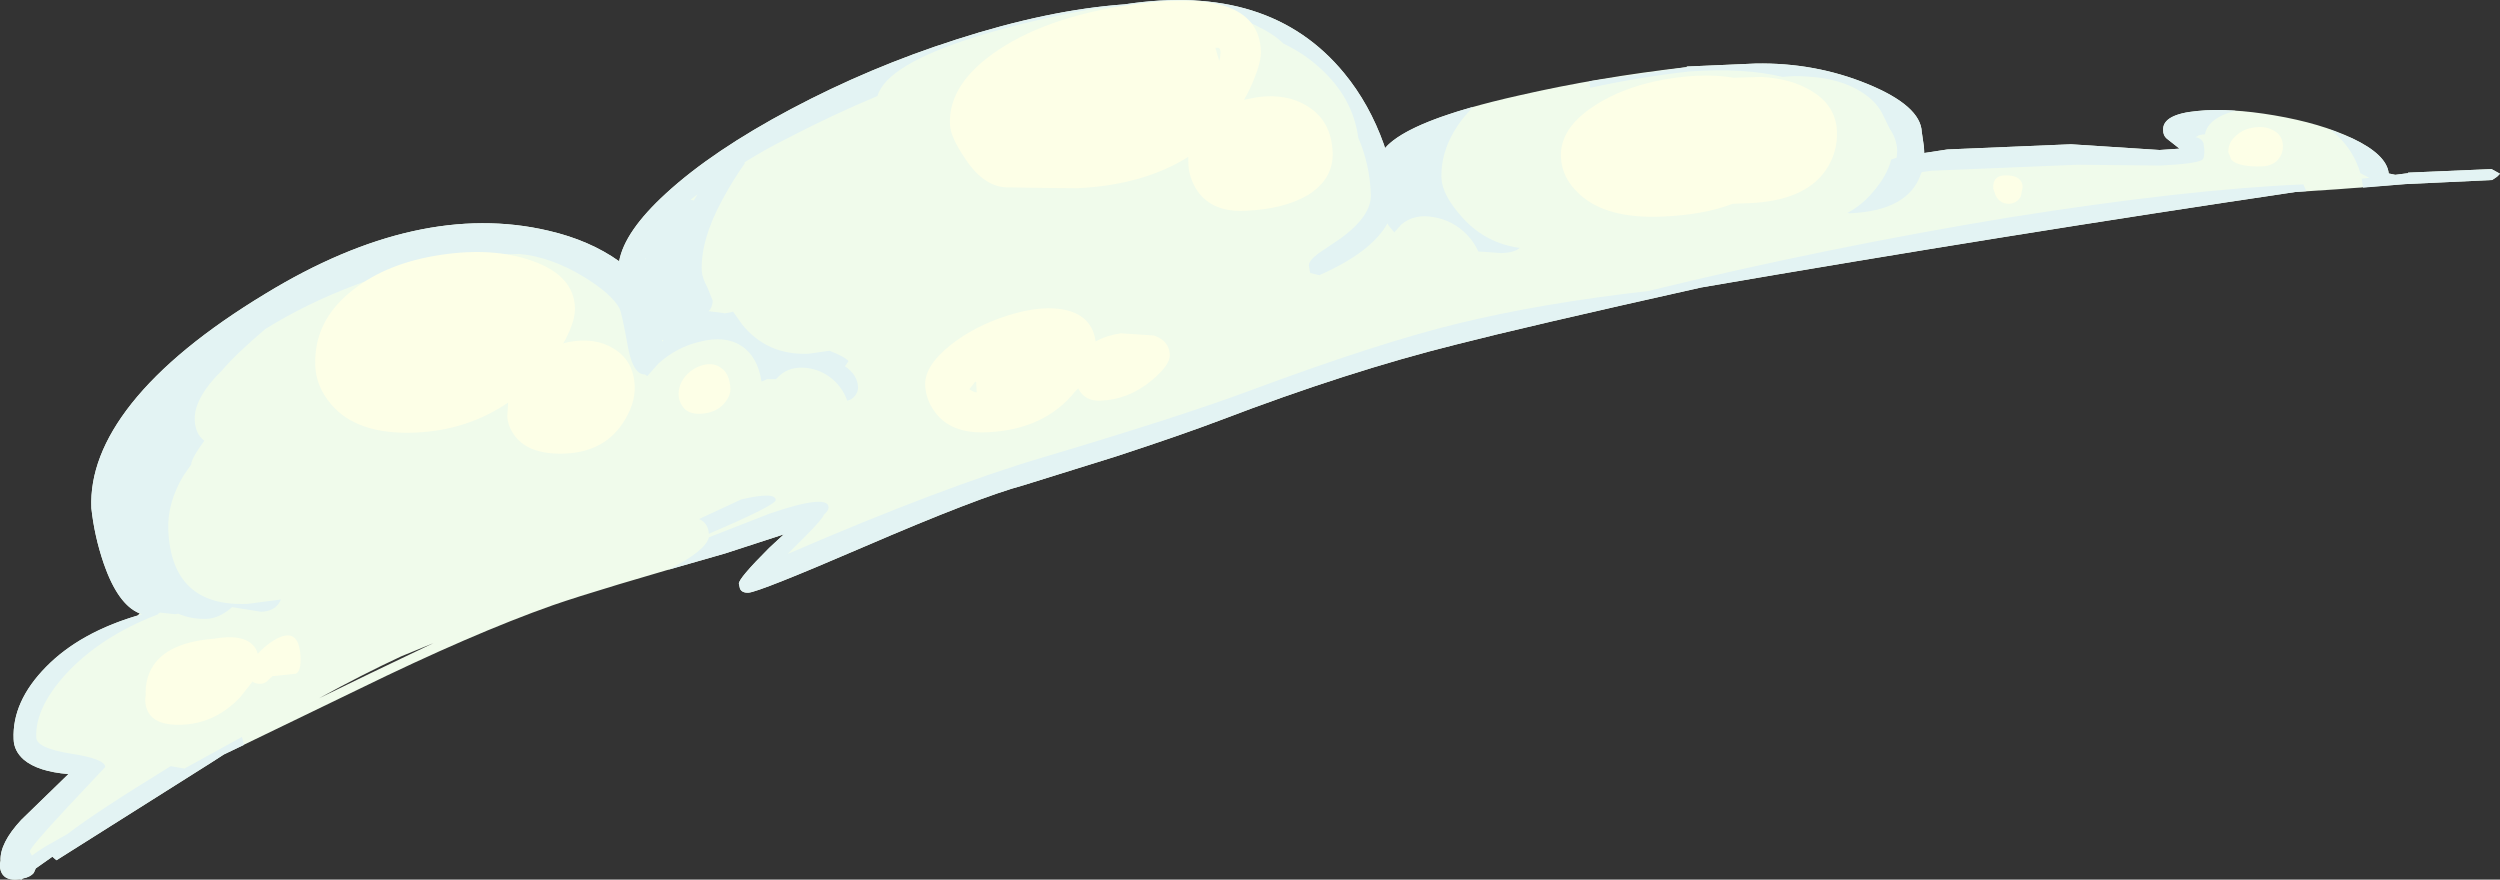 <?xml version="1.0" encoding="UTF-8" standalone="no"?>
<svg xmlns:xlink="http://www.w3.org/1999/xlink" height="161.25px" width="458.3px" xmlns="http://www.w3.org/2000/svg">
  <rect width="100%" height="100%" fill="#333333" stroke="none"/>
  <g transform="matrix(1.0, 0.0, 0.0, 1.0, 229.15, 80.65)">
    <path d="M80.05 -68.45 L92.7 -69.0 Q103.55 -69.2 113.2 -65.25 122.95 -61.25 123.15 -56.45 L123.55 -53.7 123.6 -52.6 127.85 -53.25 150.5 -54.2 166.75 -53.15 170.4 -53.4 168.05 -55.25 Q167.4 -55.8 167.4 -56.8 167.25 -59.7 173.65 -60.3 179.55 -60.9 187.8 -59.5 196.3 -58.05 202.05 -55.3 208.4 -52.3 208.75 -48.85 L209.95 -48.6 212.3 -48.9 212.3 -49.0 227.6 -49.65 229.15 -48.8 228.6 -48.25 227.7 -47.65 211.75 -46.9 199.3 -45.95 191.6 -45.45 Q139.05 -37.65 82.7 -27.95 50.25 -20.7 37.8 -17.5 17.95 -12.55 -5.35 -3.65 -12.6 -0.9 -24.5 3.0 L-41.5 8.3 Q-49.7 10.5 -70.8 19.6 -90.05 27.9 -91.95 28.0 -93.15 28.05 -93.5 27.25 L-93.7 26.35 Q-93.75 25.4 -88.15 19.8 L-85.45 17.3 -96.2 20.8 Q-119.45 27.4 -127.8 30.3 -142.55 35.5 -163.5 45.75 L-188.1 57.65 -190.35 59.1 -218.8 77.05 Q-219.25 76.65 -219.55 76.4 L-222.6 78.55 -222.95 79.35 Q-223.6 80.15 -225.0 80.4 L-225.2 80.6 -225.5 80.55 -226.3 80.6 Q-228.45 80.65 -229.0 79.0 -229.3 78.1 -229.05 77.15 -229.2 73.9 -225.25 69.65 L-216.6 61.25 Q-222.2 60.8 -224.8 58.6 -226.6 57.0 -226.65 54.85 -226.95 47.95 -220.7 41.6 -214.55 35.35 -203.95 32.2 L-203.55 31.8 Q-207.55 30.2 -210.15 22.6 -211.85 17.6 -212.4 12.5 -212.8 3.15 -205.05 -6.65 -196.95 -16.85 -180.5 -26.8 -152.4 -43.95 -128.6 -38.35 -121.05 -36.6 -115.65 -32.75 -114.65 -38.25 -107.05 -45.2 -98.55 -53.0 -84.15 -60.65 -69.65 -68.35 -53.85 -73.4 -36.95 -78.85 -23.0 -79.85 3.55 -83.9 17.25 -67.25 21.9 -61.6 24.55 -54.15 L24.75 -53.5 Q29.2 -58.65 49.3 -63.15 63.9 -66.5 80.1 -68.35 L80.05 -68.45 M-155.55 39.65 Q-162.75 43.0 -170.65 47.35 L-161.5 42.9 -149.7 37.25 -155.55 39.65" fill="#f0fbeb" fill-rule="evenodd" stroke="none"/>
    <path d="M80.05 -68.45 L92.7 -69.0 Q103.55 -69.2 113.2 -65.25 122.95 -61.25 123.15 -56.45 L123.55 -53.7 123.6 -52.6 127.85 -53.25 150.5 -54.2 166.75 -53.15 170.4 -53.4 168.05 -55.25 Q167.4 -55.8 167.4 -56.8 167.25 -59.7 173.65 -60.3 176.85 -60.65 180.7 -60.35 L179.2 -59.9 Q175.5 -58.55 175.05 -56.0 L174.65 -56.0 173.95 -55.85 173.35 -55.5 Q174.45 -55.3 174.8 -54.4 L174.95 -53.15 Q175.0 -51.6 174.5 -51.3 173.1 -50.6 166.85 -50.3 L151.7 -50.45 124.95 -49.35 123.15 -49.1 123.0 -48.8 Q120.75 -42.05 110.05 -41.55 L109.5 -41.6 Q112.2 -43.05 114.2 -45.45 116.8 -48.45 117.55 -51.4 L118.55 -51.75 118.65 -53.05 Q118.55 -55.2 117.3 -57.0 L116.15 -59.35 Q115.0 -61.95 112.15 -63.75 108.25 -66.25 102.4 -66.6 99.85 -66.8 97.65 -66.55 90.6 -68.25 80.55 -67.55 71.25 -66.5 62.35 -64.55 L62.35 -64.65 62.2 -65.75 80.1 -68.35 80.05 -68.45 M6.15 -72.65 Q4.3 -74.45 1.05 -76.0 -9.4 -81.2 -28.25 -79.1 -39.9 -77.1 -50.15 -73.95 -66.6 -68.8 -68.3 -63.05 -76.55 -59.6 -84.7 -55.35 -88.75 -53.35 -92.65 -50.9 L-92.65 -50.65 Q-94.65 -47.85 -96.7 -44.1 -100.75 -36.65 -100.5 -30.95 -100.45 -29.8 -99.45 -27.9 L-98.5 -25.55 Q-98.5 -24.7 -98.95 -23.95 L-99.25 -23.6 -96.45 -23.25 -96.3 -23.2 -94.75 -23.5 -93.05 -21.1 Q-88.45 -15.5 -80.95 -15.8 L-77.1 -16.35 Q-74.35 -15.3 -73.6 -14.45 L-74.25 -13.5 Q-71.95 -11.95 -71.85 -9.65 -71.8 -8.95 -72.4 -8.1 -73.0 -7.35 -73.85 -7.2 -74.5 -9.15 -76.05 -10.7 -78.3 -12.85 -81.25 -13.2 -84.35 -13.55 -86.3 -11.75 L-86.9 -11.15 -88.5 -11.15 -89.55 -10.7 Q-90.25 -15.3 -93.25 -17.25 -96.25 -19.2 -100.9 -18.0 -105.1 -17.0 -108.4 -14.05 L-110.5 -11.7 -110.9 -12.0 Q-113.05 -11.95 -114.0 -16.85 -115.2 -23.5 -115.6 -24.15 -117.05 -26.8 -122.2 -29.95 -128.25 -33.6 -134.0 -34.1 L-145.0 -33.7 Q-165.1 -29.85 -180.5 -20.35 -185.9 -15.75 -188.4 -12.8 L-189.8 -11.35 Q-193.6 -7.1 -193.45 -3.65 -193.35 -1.1 -191.7 0.15 -194.1 3.45 -194.1 4.5 L-195.55 6.6 Q-198.5 11.55 -198.3 16.5 -197.7 30.65 -183.75 30.05 L-177.65 29.25 -177.85 29.65 Q-178.75 31.4 -181.3 31.5 L-186.6 30.65 -186.95 30.95 Q-189.1 32.7 -191.25 32.8 -194.05 32.9 -196.5 31.85 L-197.0 31.95 -199.85 31.65 -200.2 31.9 -200.15 31.95 Q-210.8 36.05 -217.15 43.0 -222.75 49.2 -222.5 54.55 -222.45 56.5 -216.2 57.5 -209.95 58.45 -209.85 59.95 L-216.8 67.35 Q-223.7 74.75 -223.7 75.45 L-223.3 76.2 Q-222.25 75.4 -220.6 74.4 L-216.8 72.25 Q-211.55 68.2 -197.85 59.8 L-195.35 60.25 -184.8 54.45 -184.4 55.9 -188.1 57.65 -190.35 59.1 -218.8 77.05 Q-219.25 76.65 -219.55 76.4 L-222.6 78.55 -222.95 79.35 Q-223.6 80.15 -225.0 80.4 L-225.2 80.6 -225.5 80.55 -226.3 80.6 Q-228.45 80.65 -229.0 79.0 -229.3 78.1 -229.05 77.15 -229.2 73.9 -225.25 69.65 L-216.6 61.25 Q-222.2 60.8 -224.8 58.6 -226.6 57.0 -226.65 54.85 -226.95 47.95 -220.7 41.6 -214.35 35.1 -203.1 31.95 -207.35 30.65 -210.15 22.6 -211.85 17.6 -212.4 12.5 -212.8 3.15 -205.05 -6.65 -196.95 -16.85 -180.5 -26.8 -152.4 -43.95 -128.6 -38.35 -121.05 -36.6 -115.65 -32.75 -114.65 -38.25 -107.05 -45.2 -98.55 -53.0 -84.15 -60.65 -69.65 -68.35 -53.85 -73.4 -36.95 -78.85 -23.0 -79.85 3.55 -83.9 17.25 -67.25 21.9 -61.6 24.55 -54.15 L24.75 -53.5 Q28.15 -57.45 40.85 -61.05 L39.0 -58.9 Q34.9 -53.6 35.1 -47.95 35.25 -44.8 39.05 -40.65 43.25 -36.05 49.45 -35.2 48.5 -34.35 46.15 -34.25 L41.85 -34.55 Q41.15 -36.15 39.85 -37.55 37.25 -40.25 33.65 -40.85 30.15 -41.5 27.75 -39.5 L26.45 -38.05 25.45 -39.25 25.2 -39.7 Q22.25 -34.4 12.7 -30.2 L11.05 -30.6 10.95 -31.0 10.8 -31.95 Q10.75 -32.85 12.55 -34.2 L16.55 -36.9 Q22.35 -41.1 22.15 -45.05 21.95 -50.55 19.85 -55.4 18.85 -62.8 12.75 -68.25 9.9 -70.85 6.15 -72.65 M38.15 -21.35 Q53.25 -25.05 73.0 -27.3 105.75 -35.3 139.55 -40.85 171.75 -45.95 193.1 -46.85 L193.65 -45.6 191.6 -45.45 Q139.05 -37.65 82.7 -27.95 50.25 -20.7 37.8 -17.5 17.95 -12.55 -5.35 -3.65 -12.6 -0.9 -24.5 3.0 L-41.5 8.3 Q-49.7 10.5 -70.8 19.6 -90.05 27.9 -91.95 28.0 -93.15 28.05 -93.5 27.25 L-93.7 26.35 Q-93.75 25.4 -88.15 19.8 L-85.45 17.3 -96.2 20.8 -106.65 23.8 Q-99.8 20.35 -99.2 17.85 L-88.05 13.5 Q-77.35 9.85 -77.25 12.35 -77.25 12.95 -78.15 13.75 -78.25 14.35 -81.3 17.45 L-84.75 20.9 Q-56.15 8.55 -37.8 3.15 -12.3 -4.45 0.0 -9.05 23.7 -17.85 38.15 -21.35 M202.05 -55.3 Q208.4 -52.3 208.75 -48.85 L209.95 -48.6 212.3 -48.9 212.3 -49.0 227.6 -49.65 229.15 -48.8 228.6 -48.25 227.7 -47.65 211.75 -46.9 204.05 -46.25 203.8 -47.9 205.2 -48.05 203.55 -48.9 Q202.35 -53.0 199.25 -55.85 L198.0 -56.9 202.05 -55.3 M-101.95 -43.9 L-101.3 -45.0 -102.55 -44.05 -101.95 -43.9 M-110.85 -33.4 L-110.9 -33.2 -110.8 -33.1 -110.85 -33.4 M-107.5 -18.2 L-107.8 -18.35 -107.75 -18.05 -107.5 -18.2 M-99.2 17.2 Q-99.35 15.2 -101.0 14.5 L-93.25 10.9 Q-87.0 9.45 -86.95 11.0 -86.9 11.95 -99.2 17.2" fill="#e3f3f3" fill-rule="evenodd" stroke="none"/>
    <path d="M78.0 -66.4 Q83.95 -67.2 88.65 -66.4 L93.7 -66.55 Q99.35 -66.25 103.05 -63.9 107.4 -61.25 107.6 -56.6 107.75 -52.65 105.55 -49.45 101.65 -43.8 91.4 -43.4 L88.5 -43.3 Q83.15 -41.25 75.6 -40.95 65.25 -40.5 60.35 -45.1 57.15 -48.05 57.0 -51.85 56.75 -57.2 63.35 -61.4 69.4 -65.25 78.0 -66.4 M10.65 -61.1 Q14.9 -58.45 15.15 -52.75 15.35 -47.75 10.45 -44.8 6.1 -42.3 -0.9 -42.0 -7.4 -41.7 -10.05 -46.3 -11.3 -48.55 -11.3 -50.95 L-11.3 -51.9 Q-19.6 -46.7 -31.65 -46.15 L-37.85 -46.2 -44.05 -46.3 Q-48.6 -46.1 -52.2 -51.55 -54.95 -55.6 -55.0 -57.8 -55.35 -65.4 -46.05 -71.55 -36.25 -78.05 -19.55 -80.1 1.5 -82.65 2.0 -71.35 2.1 -69.45 0.7 -66.05 -0.05 -64.15 -1.1 -62.35 L1.45 -62.85 Q6.85 -63.55 10.65 -61.1 M139.2 -43.3 Q137.5 -43.25 136.7 -44.8 L136.25 -46.1 Q136.1 -48.65 138.85 -48.5 141.55 -48.4 141.65 -46.35 L141.3 -44.65 Q140.65 -43.4 139.2 -43.3 M188.55 -51.5 Q187.55 -50.25 185.6 -50.15 181.25 -50.0 179.9 -51.35 L179.35 -52.75 Q179.3 -54.6 180.85 -55.85 182.15 -57.05 184.2 -57.3 186.2 -57.55 187.6 -56.75 189.25 -55.9 189.35 -54.0 189.4 -52.55 188.55 -51.5 M-171.35 -13.55 Q-171.7 -21.85 -164.45 -27.5 -158.1 -32.5 -148.2 -33.95 -138.75 -35.35 -131.65 -32.85 -124.0 -30.2 -123.75 -24.3 -123.65 -21.95 -125.5 -18.4 L-125.9 -17.7 -124.9 -17.95 Q-120.15 -18.85 -116.75 -16.8 -113.0 -14.6 -112.8 -9.9 -112.65 -6.5 -115.1 -2.9 -118.6 2.2 -125.55 2.5 -132.05 2.75 -134.7 -0.65 -136.05 -2.4 -136.15 -4.3 L-136.0 -6.85 Q-143.5 -1.75 -153.0 -1.35 -163.75 -0.9 -168.5 -6.6 -171.2 -9.8 -171.35 -13.55 M-103.45 -11.75 Q-102.1 -13.25 -100.2 -13.75 -98.3 -14.2 -96.95 -13.2 -95.4 -12.15 -95.25 -9.4 -95.2 -8.1 -96.35 -6.75 -97.9 -4.9 -100.8 -4.8 -103.1 -4.7 -104.1 -6.25 -104.7 -7.2 -104.75 -8.25 -104.8 -10.15 -103.45 -11.75 M-5.65 -69.5 L-5.5 -70.0 -5.4 -71.05 Q-5.4 -71.75 -5.8 -71.9 L-6.35 -71.9 -5.65 -69.5 M-54.95 -17.35 Q-50.5 -20.9 -44.3 -22.85 -37.85 -24.85 -33.5 -23.75 -28.9 -22.55 -28.3 -18.05 -26.35 -19.15 -23.7 -19.55 L-17.6 -19.15 Q-14.8 -18.15 -14.7 -15.6 -14.6 -13.75 -18.1 -10.85 -22.3 -7.4 -27.35 -7.2 -30.3 -7.05 -31.5 -9.45 L-32.0 -8.95 Q-37.65 -1.85 -48.25 -1.4 -54.95 -1.1 -57.85 -5.25 -59.4 -7.4 -59.55 -10.0 -59.7 -13.55 -54.95 -17.35 M-50.2 -10.65 L-50.4 -10.65 -51.45 -9.3 Q-50.55 -8.7 -50.1 -8.7 L-50.2 -10.65 M-185.15 47.2 Q-189.7 51.95 -195.7 52.2 -200.6 52.45 -202.0 49.85 -202.7 48.5 -202.45 46.9 -202.6 43.25 -200.6 40.75 -197.6 37.05 -190.0 36.45 -184.6 35.5 -182.65 37.75 -182.15 38.3 -181.9 39.2 -180.5 37.7 -179.05 36.8 -174.3 33.85 -174.05 39.85 -173.95 42.4 -174.9 42.85 L-179.2 43.3 -179.95 44.0 Q-180.5 44.65 -181.35 44.7 -182.25 44.75 -182.85 44.3 L-185.15 47.2" fill="#fdffe7" fill-rule="evenodd" stroke="none"/>
  </g>
</svg>
